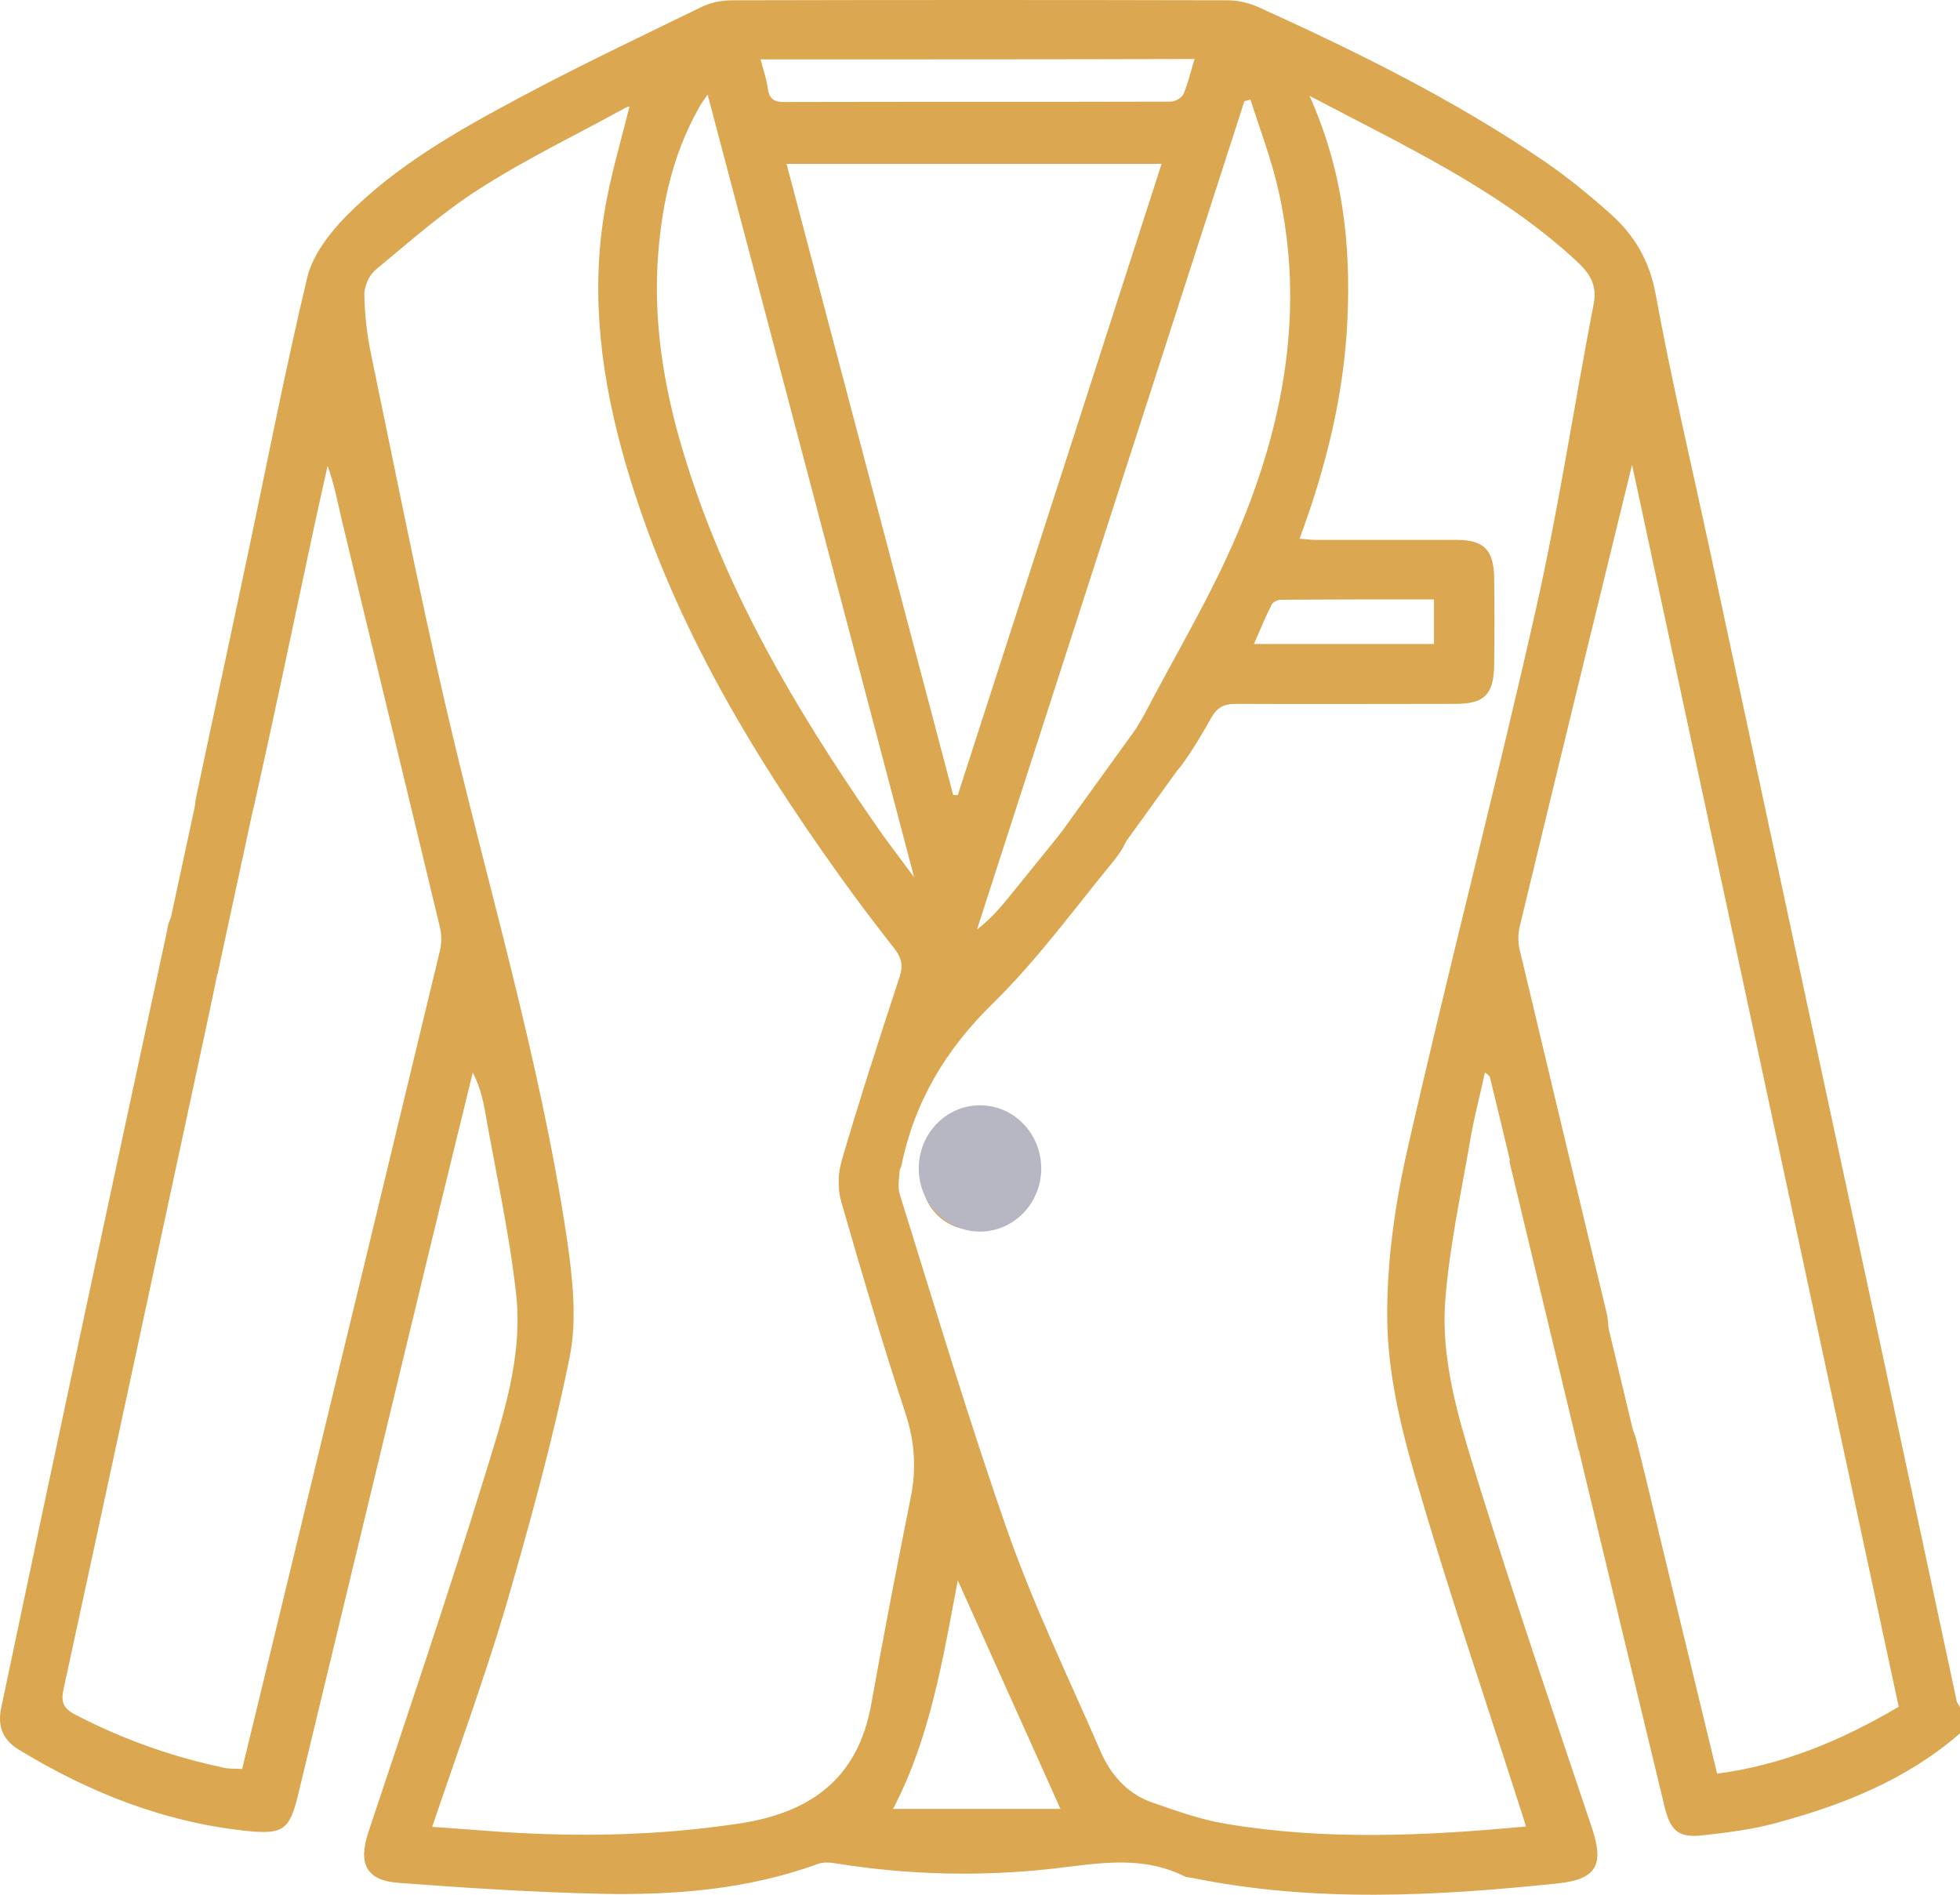<svg width="60" height="58" viewBox="0 0 60 58" fill="none" xmlns="http://www.w3.org/2000/svg">
<path d="M60 53.06C58.37 54.474 56.447 55.24 54.418 55.791C53.691 55.995 52.928 56.091 52.178 56.175C51.404 56.27 51.146 56.079 50.958 55.312C50.09 51.719 49.222 48.125 48.366 44.532C48.214 43.909 48.448 43.442 48.964 43.298C49.457 43.154 49.926 43.442 50.09 44.065C50.442 45.454 50.759 46.844 51.099 48.233C51.58 50.222 52.06 52.21 52.565 54.294C54.57 54.031 56.376 53.276 58.124 52.246C55.403 39.561 52.682 26.9 49.961 14.227C48.8 18.971 47.651 23.666 46.525 28.349C46.466 28.589 46.466 28.864 46.525 29.092C47.404 32.781 48.284 36.471 49.175 40.16C49.351 40.867 49.128 41.358 48.589 41.513C48.085 41.657 47.639 41.31 47.451 40.603C47.428 40.507 47.404 40.411 47.381 40.316C46.795 37.884 46.208 35.452 45.622 33.021C45.61 32.961 45.587 32.913 45.458 32.829C45.305 33.536 45.118 34.231 45 34.937C44.719 36.578 44.355 38.231 44.238 39.884C44.109 41.873 44.766 43.777 45.34 45.658C46.419 49.108 47.58 52.521 48.73 55.947C49.105 57.061 48.894 57.516 47.733 57.648C43.98 58.043 40.215 58.247 36.474 57.48C36.392 57.468 36.31 57.468 36.251 57.432C34.926 56.774 33.578 57.049 32.205 57.205C30.047 57.444 27.878 57.397 25.72 57.061C25.497 57.025 25.227 56.977 25.028 57.061C22.882 57.84 20.642 58.019 18.39 57.971C16.326 57.923 14.25 57.792 12.198 57.636C11.201 57.564 10.955 57.037 11.283 56.067C12.479 52.474 13.699 48.88 14.813 45.263C15.376 43.43 16.021 41.549 15.798 39.597C15.587 37.704 15.165 35.836 14.837 33.955C14.766 33.572 14.661 33.2 14.473 32.829C13.828 35.464 13.183 38.1 12.55 40.735C11.4 45.49 10.263 50.233 9.114 54.989C8.867 55.995 8.656 56.151 7.636 56.055C5.091 55.803 2.757 54.893 0.564 53.551C0.083 53.252 -0.081 52.845 0.036 52.282C1.702 44.352 3.402 36.423 5.114 28.493C5.126 28.421 5.138 28.337 5.161 28.265C5.337 27.738 5.771 27.439 6.229 27.571C6.733 27.715 6.991 28.086 6.885 28.613C6.686 29.703 6.451 30.793 6.217 31.883C4.798 38.483 3.379 45.095 1.948 51.695C1.866 52.078 1.913 52.282 2.3 52.485C3.754 53.24 5.267 53.779 6.862 54.114C7.026 54.15 7.202 54.138 7.413 54.15C7.964 51.886 8.504 49.647 9.043 47.419C10.521 41.322 11.999 35.213 13.464 29.116C13.523 28.876 13.523 28.601 13.464 28.373C12.468 24.217 11.459 20.073 10.462 15.916C10.333 15.377 10.239 14.826 10.028 14.263C9.841 15.101 9.653 15.94 9.477 16.779C8.914 19.402 8.375 22.025 7.777 24.648C7.695 25.008 7.413 25.451 7.108 25.606C6.428 25.93 5.818 25.235 6.006 24.397C6.498 22.061 7.003 19.737 7.495 17.401C8.128 14.431 8.703 11.436 9.407 8.49C9.571 7.807 10.087 7.136 10.591 6.621C12.116 5.076 13.992 4.01 15.88 3.004C17.71 2.021 19.586 1.135 21.451 0.225C21.733 0.081 22.084 0.009 22.401 0.009C27.467 -0.003 32.522 -0.003 37.588 0.009C37.905 0.009 38.245 0.093 38.538 0.225C41.576 1.602 44.555 3.075 47.322 4.968C48.014 5.447 48.671 5.986 49.304 6.549C50.032 7.196 50.501 7.986 50.688 9.029C51.157 11.604 51.767 14.167 52.318 16.73C54.054 24.828 55.79 32.937 57.537 41.034C58.323 44.712 59.109 48.377 59.895 52.054C59.906 52.126 59.965 52.186 60 52.258C60 52.497 60 52.785 60 53.06ZM46.712 55.911C46.654 55.719 46.607 55.552 46.548 55.384C45.458 51.982 44.308 48.605 43.312 45.167C42.866 43.634 42.491 42.017 42.467 40.435C42.444 38.663 42.702 36.854 43.1 35.117C44.355 29.595 45.786 24.121 47.029 18.599C47.721 15.521 48.19 12.383 48.788 9.292C48.929 8.573 48.495 8.202 48.085 7.831C45.763 5.747 42.971 4.453 40.086 2.932C41.118 5.231 41.353 7.495 41.247 9.795C41.142 12.095 40.591 14.311 39.782 16.491C39.993 16.503 40.133 16.527 40.262 16.527C41.705 16.527 43.159 16.527 44.602 16.527C45.422 16.527 45.727 16.838 45.739 17.677C45.751 18.575 45.751 19.474 45.739 20.372C45.727 21.258 45.434 21.546 44.566 21.546C42.315 21.546 40.075 21.558 37.823 21.546C37.471 21.546 37.26 21.654 37.084 21.965C36.803 22.468 36.509 22.959 36.169 23.426C35.853 23.858 35.372 23.929 34.973 23.642C34.574 23.355 34.457 22.959 34.68 22.492C34.785 22.276 34.914 22.085 35.032 21.869C35.993 20.024 37.072 18.24 37.882 16.323C39.301 12.981 39.957 9.472 39.136 5.83C38.925 4.884 38.574 3.974 38.28 3.051C38.222 3.063 38.163 3.075 38.093 3.099C35.36 11.556 32.639 20.001 29.907 28.457C30.27 28.17 30.564 27.858 30.833 27.523C31.549 26.648 32.252 25.762 32.968 24.9C33.237 24.576 33.636 24.385 34 24.672C34.246 24.864 34.481 25.211 34.504 25.511C34.528 25.774 34.293 26.098 34.105 26.337C32.886 27.822 31.748 29.392 30.388 30.721C28.957 32.123 27.995 33.716 27.596 35.68C27.585 35.74 27.538 35.788 27.538 35.848C27.526 36.075 27.479 36.327 27.538 36.542C28.628 40.028 29.672 43.538 30.88 46.975C31.689 49.251 32.745 51.431 33.706 53.647C34.011 54.33 34.504 54.893 35.219 55.157C35.97 55.42 36.732 55.696 37.518 55.827C40.567 56.342 43.628 56.199 46.712 55.911ZM13.23 55.923C13.981 55.971 14.684 56.031 15.388 56.079C17.792 56.235 20.184 56.187 22.577 55.827C24.735 55.516 26.248 54.51 26.67 52.174C27.045 50.066 27.456 47.958 27.878 45.849C28.054 44.975 28.007 44.149 27.725 43.286C27.022 41.142 26.377 38.962 25.755 36.794C25.638 36.399 25.65 35.92 25.767 35.524C26.318 33.644 26.928 31.763 27.538 29.907C27.655 29.547 27.596 29.32 27.385 29.044C26.811 28.313 26.248 27.571 25.708 26.816C22.917 22.923 20.489 18.839 19.141 14.155C18.425 11.664 18.073 9.124 18.496 6.537C18.672 5.435 19 4.357 19.27 3.255C19.246 3.267 19.176 3.279 19.117 3.315C17.64 4.129 16.115 4.86 14.696 5.77C13.558 6.489 12.538 7.4 11.494 8.262C11.295 8.43 11.143 8.777 11.154 9.041C11.166 9.651 11.236 10.274 11.365 10.873C12.104 14.431 12.808 18 13.629 21.546C14.884 26.984 16.514 32.326 17.346 37.86C17.522 39.07 17.675 40.364 17.44 41.537C16.913 44.137 16.197 46.712 15.458 49.263C14.79 51.491 13.992 53.671 13.23 55.923ZM24.078 5.016C25.79 11.52 27.491 17.928 29.18 24.337C29.227 24.337 29.273 24.337 29.32 24.337C31.396 17.916 33.472 11.496 35.559 5.016C31.689 5.016 27.925 5.016 24.078 5.016ZM21.662 2.896C21.521 3.099 21.439 3.207 21.381 3.327C20.548 4.812 20.22 6.441 20.126 8.118C20.02 10.19 20.396 12.203 21.017 14.167C22.272 18.18 24.371 21.725 26.729 25.139C27.104 25.69 27.503 26.205 27.983 26.852C25.861 18.815 23.785 10.909 21.662 2.896ZM23.281 1.818C23.363 2.129 23.468 2.417 23.503 2.704C23.55 3.027 23.691 3.123 24.008 3.123C27.948 3.111 31.889 3.123 35.829 3.111C35.97 3.111 36.169 3.004 36.228 2.884C36.369 2.548 36.451 2.189 36.568 1.806C32.1 1.818 27.714 1.818 23.281 1.818ZM29.32 48.377C28.863 50.785 28.476 53.204 27.338 55.372C29.109 55.372 30.822 55.372 32.463 55.372C31.396 53.001 30.364 50.701 29.32 48.377ZM43.898 19.713C43.898 19.258 43.898 18.827 43.898 18.348C42.303 18.348 40.755 18.348 39.207 18.36C39.113 18.36 38.961 18.431 38.925 18.515C38.738 18.887 38.574 19.282 38.386 19.713C40.274 19.713 42.08 19.713 43.898 19.713Z" fill="#DBA750"/>
<path d="M1.466 3.007C2.275 3.019 2.967 2.324 2.967 1.497C2.956 0.719 2.264 0 1.501 0C0.727 -0.012 -0.012 0.743 0 1.521C0 2.3 0.692 2.995 1.466 3.007Z" transform="translate(28.241 34.626)" fill="#DBA750"/>
<path d="M1.466 3.007C0.692 2.995 0 2.312 0 1.521C-0.012 0.731 0.727 -0.012 1.501 0C2.264 0.012 2.956 0.719 2.967 1.497C2.967 2.312 2.275 3.007 1.466 3.007Z" transform="translate(28.241 34.626)" fill="#DBA750"/>
<path d="M1.761 0H0V9.141H1.761V0Z" transform="matrix(0.97 -0.243 0.233 0.972 46.202 35.534)" fill="#DBA750"/>
<path d="M6.127 0H0V1.761H6.127V0Z" transform="matrix(0.211 -0.978 0.976 0.219 4.94 29.436)" fill="#DBA750"/>
<path d="M4.709 0H0V1.772H4.709V0Z" transform="matrix(0.585 -0.811 0.799 0.602 32.275 25.773)" fill="#DBA750"/>
<ellipse cx="1.875" cy="1.933" rx="1.875" ry="1.933" transform="translate(28.125 33.834)" fill="#B7B7C3"/>
</svg>
